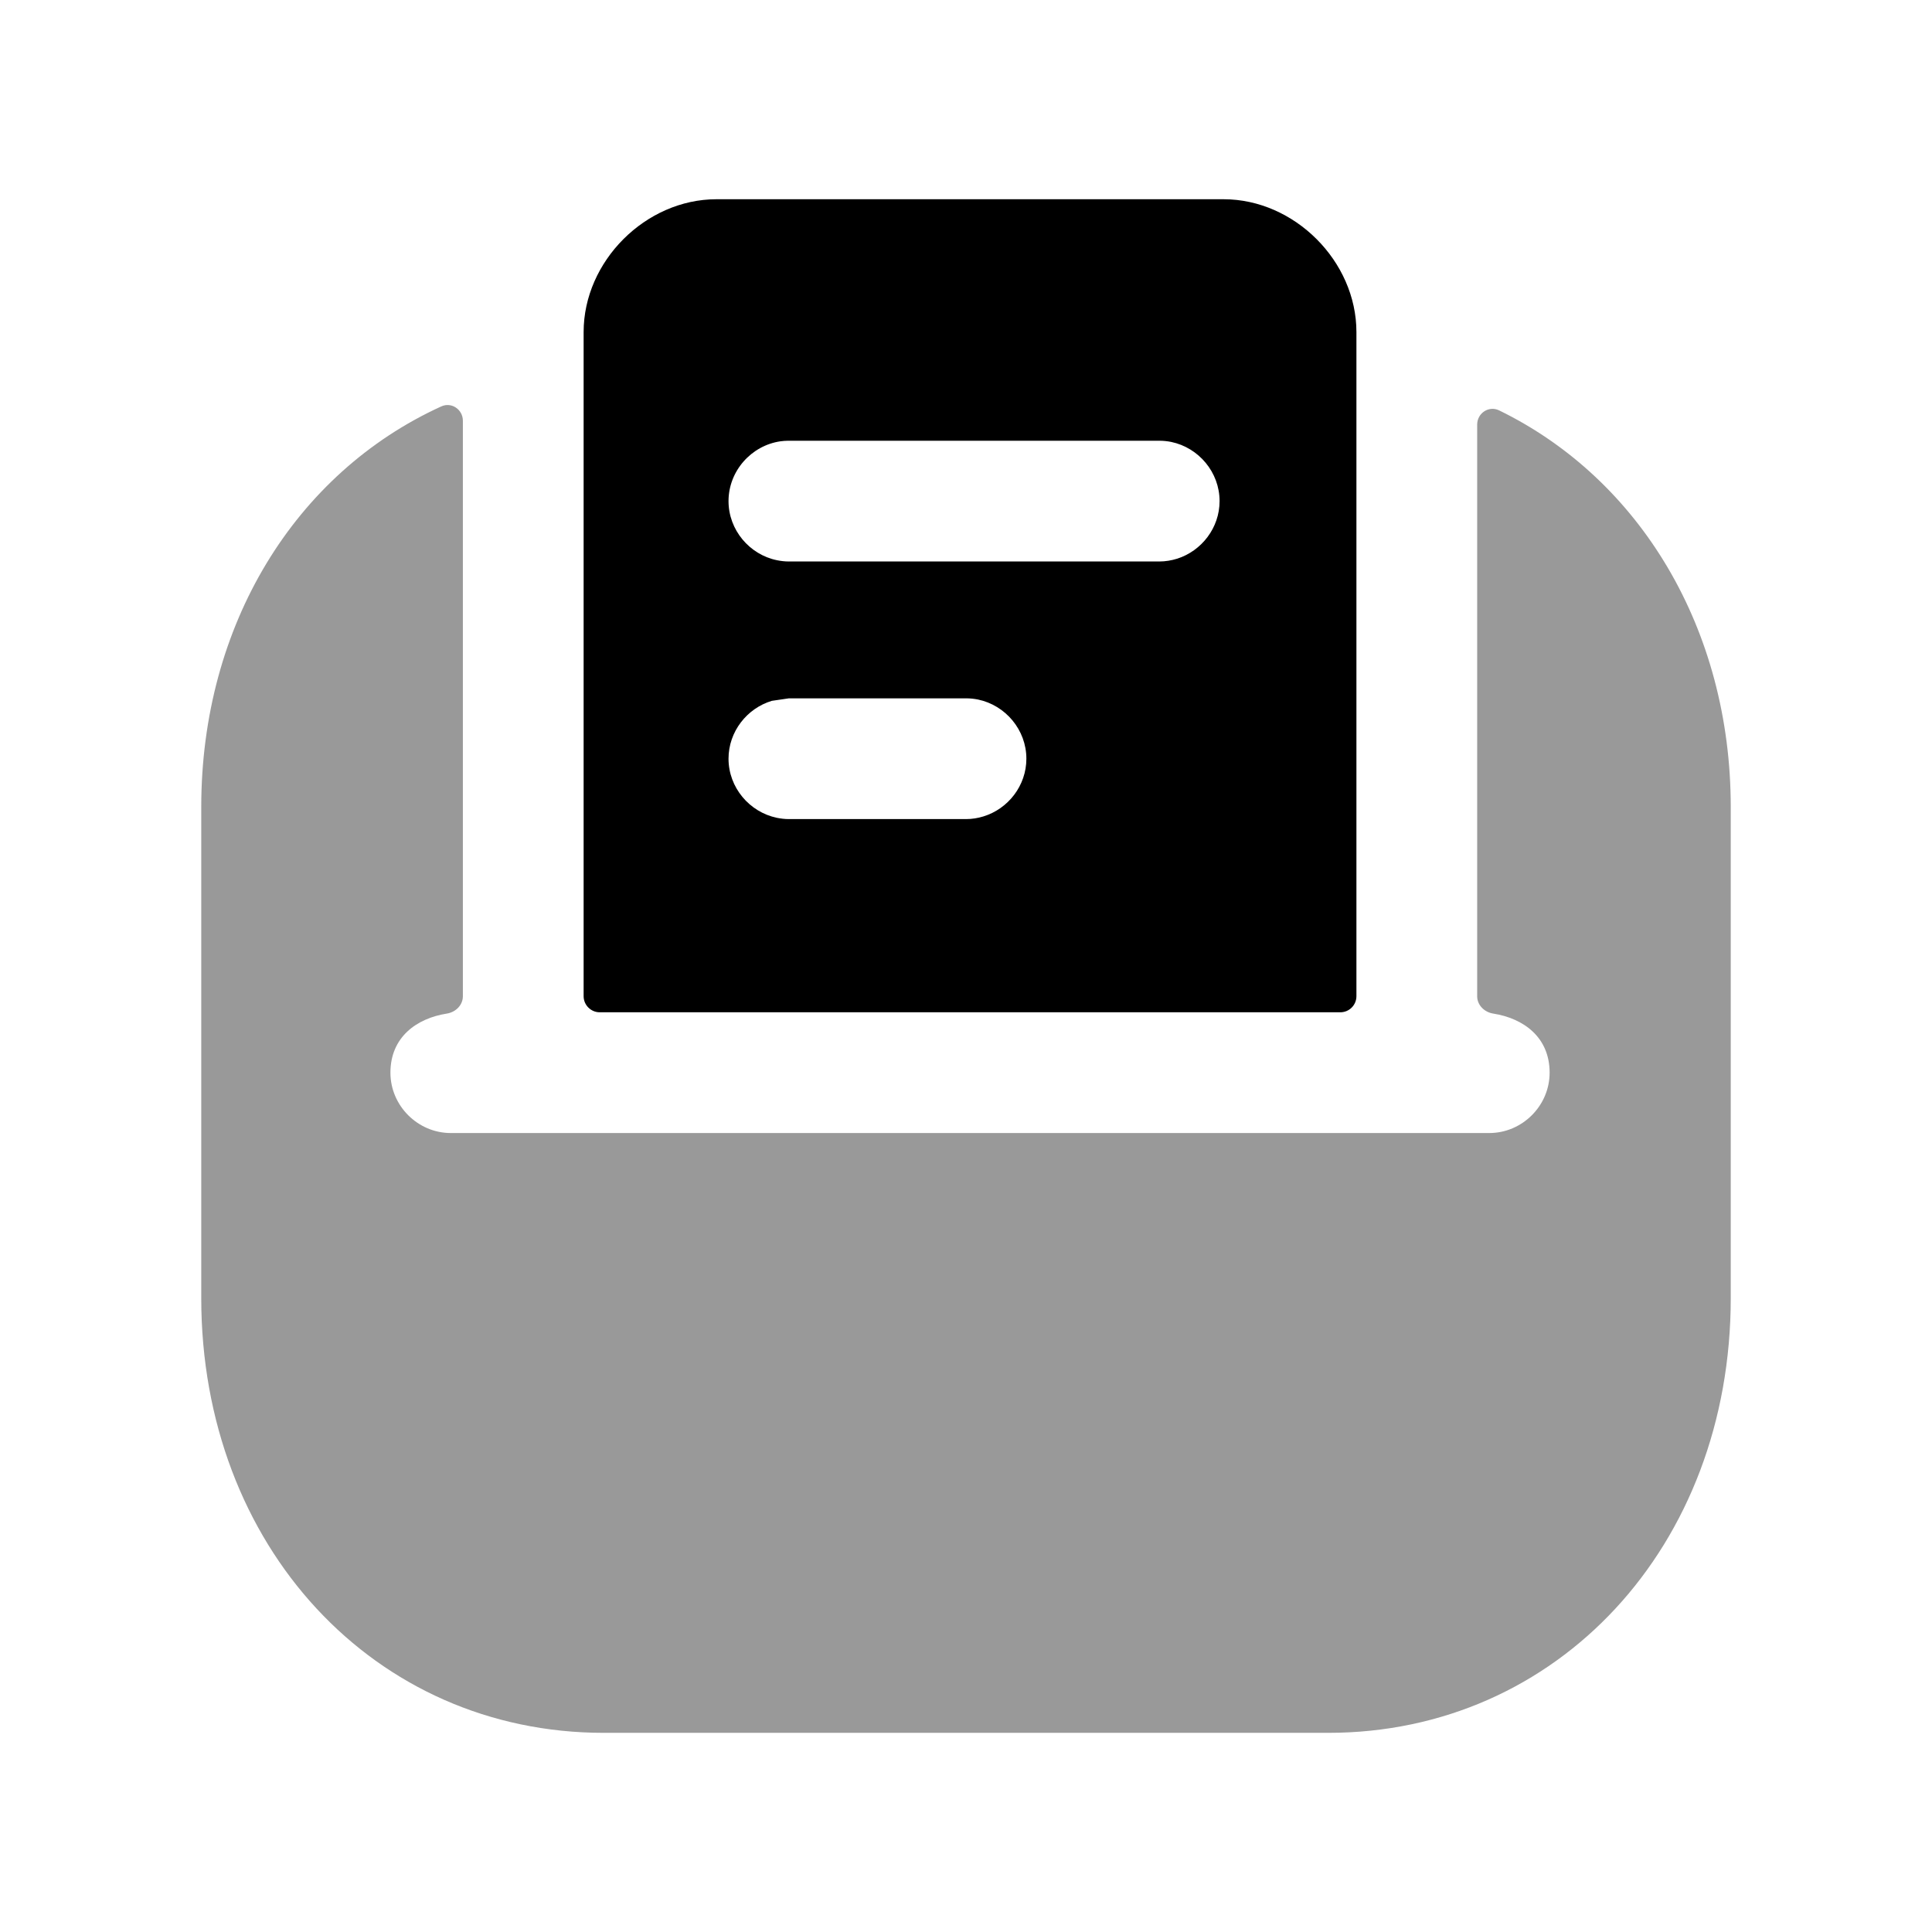 <svg width="24" height="24" viewBox="0 0 24 24" fill="none" xmlns="http://www.w3.org/2000/svg">
<path opacity="0.4" fill-rule="evenodd" clip-rule="evenodd" d="M21.5 10.025V16.125C21.5 19.206 19.35 21.526 16.5 21.526H7.5C4.65 21.526 2.5 19.206 2.5 16.125V10.025C2.5 7.765 3.664 5.878 5.481 5.049C5.609 4.99 5.75 5.087 5.75 5.227V12.376C5.75 12.486 5.66 12.574 5.551 12.591C5.175 12.65 4.85 12.884 4.85 13.325C4.85 13.736 5.19 14.075 5.6 14.075H18.5C18.91 14.075 19.25 13.736 19.25 13.325C19.25 12.884 18.925 12.65 18.549 12.591C18.44 12.574 18.35 12.486 18.35 12.376V5.275C18.35 5.132 18.495 5.036 18.623 5.098C20.377 5.954 21.5 7.818 21.5 10.025Z" fill="black"/>
<path fill-rule="evenodd" clip-rule="evenodd" d="M15.2 2.475H8.9C8.02 2.475 7.25 3.245 7.25 4.125V12.375C7.25 12.485 7.34 12.575 7.45 12.575H16.65C16.761 12.575 16.85 12.485 16.85 12.375V4.125C16.85 3.245 16.08 2.475 15.2 2.475ZM9.8 6.975C9.749 6.975 9.699 6.969 9.65 6.959C9.31 6.889 9.05 6.583 9.05 6.225C9.05 5.85 9.334 5.534 9.695 5.482C9.726 5.478 9.758 5.475 9.79 5.475L9.8 5.475H14.4C14.451 5.475 14.501 5.48 14.55 5.49C14.89 5.561 15.15 5.866 15.15 6.225C15.15 6.557 14.927 6.843 14.624 6.94C14.553 6.962 14.478 6.975 14.4 6.975H9.8ZM9.8 10.175C9.749 10.175 9.699 10.169 9.65 10.159C9.31 10.088 9.05 9.783 9.05 9.425C9.05 9.088 9.279 8.799 9.588 8.706L9.8 8.675H12C12.051 8.675 12.101 8.68 12.15 8.69C12.49 8.761 12.75 9.066 12.75 9.425C12.75 9.76 12.523 10.048 12.216 10.142C12.148 10.163 12.075 10.175 12 10.175H9.8Z" fill="black"/>
</svg>